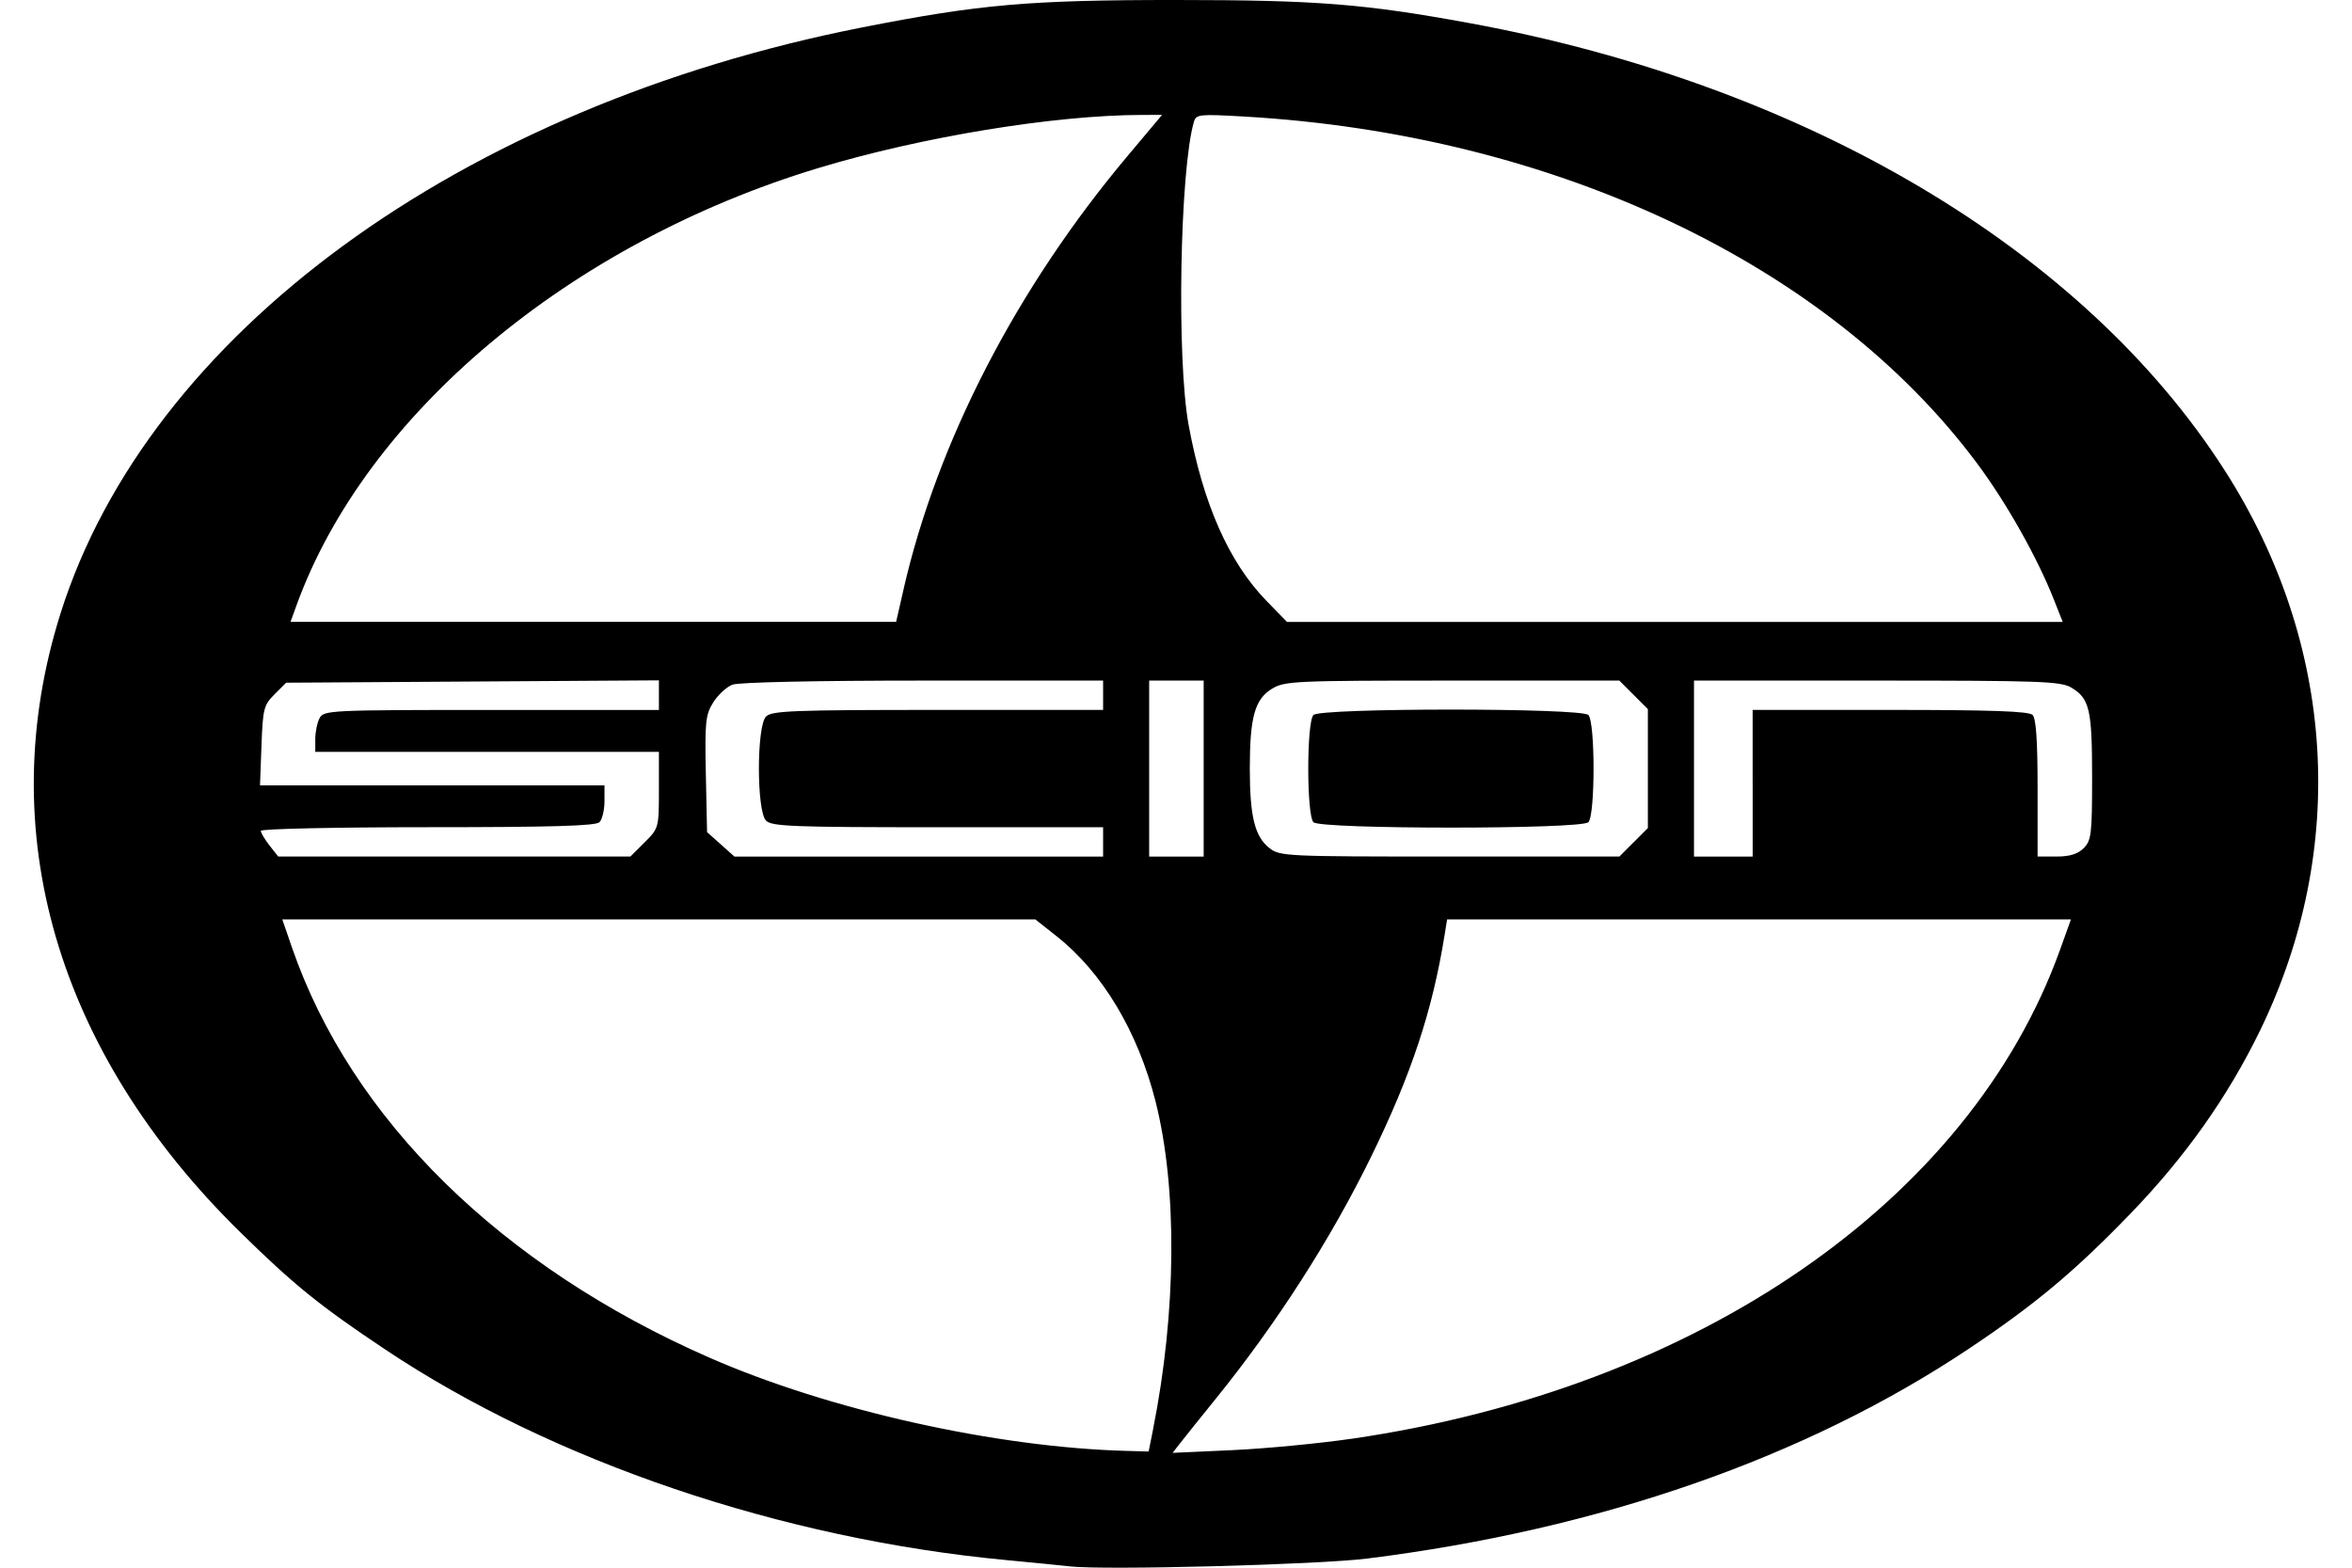 <?xml version="1.0" encoding="UTF-8" standalone="no"?>
<!-- Created with Inkscape (http://www.inkscape.org/) -->
<svg id="svg2" xmlns:rdf="http://www.w3.org/1999/02/22-rdf-syntax-ns#" xmlns="http://www.w3.org/2000/svg" height="45" width="67.5" version="1.1" xmlns:cc="http://creativecommons.org/ns#" xmlns:dc="http://purl.org/dc/elements/1.1/">
 <g id="g15043">
  <rect id="rect2990" opacity="0" height="45" width="67.5" y="0" x="-0"/>
  <path id="path15035" d="m30.696 44.962c-0.231-0.027-1.043-0.107-1.804-0.179-6.459-0.606-13.021-2.831-17.836-6.046-1.882-1.257-2.616-1.851-4.158-3.364-5.282-5.182-7.126-11.526-5.162-17.761 2.524-8.013 11.463-14.55 23.007-16.825 3.364-0.663 4.795-0.788 9.02-0.787 4.018 0.001 5.398 0.11 8.419 0.665 9.635 1.77 17.625 6.509 21.678 12.858 3.17 4.965 3.536 10.839 1.002 16.056-0.923 1.9-2.148 3.632-3.72 5.258-1.605 1.662-2.74 2.61-4.646 3.883-4.676 3.123-10.589 5.184-17.261 6.018-1.42 0.177-7.549 0.338-8.539 0.224zm2.394-3.928c0.676-3.381 0.703-6.93 0.072-9.421-0.508-2.004-1.523-3.699-2.836-4.737l-0.613-0.485h-10.806-10.806l0.28 0.812c1.699 4.92 5.999 9.146 11.973 11.766 3.438 1.508 8.232 2.58 11.988 2.679l0.623 0.017 0.126-0.631zm5.698 0.266c9.945-1.449 17.745-6.833 20.333-14.037l0.313-0.872h-8.952-8.952l-0.072 0.451c-0.349 2.17-0.954 3.999-2.1 6.344-1.164 2.383-2.726 4.816-4.486 6.989-0.412 0.508-0.855 1.061-0.984 1.227l-0.235 0.302 1.713-0.078c0.942-0.043 2.482-0.19 3.422-0.327zm-20.287-17.121c0.405-0.405 0.409-0.419 0.409-1.503v-1.094h-4.931-4.931v-0.369c0-0.203 0.056-0.473 0.125-0.601 0.12-0.224 0.302-0.233 4.931-0.233h4.806v-0.425-0.425l-5.349 0.034-5.349 0.034-0.333 0.333c-0.31 0.309-0.336 0.415-0.375 1.473l-0.042 1.14h4.943 4.943v0.457c0 0.251-0.065 0.522-0.144 0.601-0.107 0.107-1.368 0.144-4.931 0.144-2.633 0-4.787 0.047-4.787 0.104s0.112 0.247 0.249 0.421l0.249 0.317h5.054 5.054l0.409-0.409zm13.157-0.012v-0.421h-4.742c-4.151 0-4.766-0.024-4.931-0.189-0.274-0.274-0.274-2.715 0-2.99 0.165-0.165 0.78-0.189 4.931-0.189h4.742v-0.421-0.421h-5.164c-3.063 0-5.289 0.048-5.472 0.117-0.17 0.064-0.419 0.295-0.554 0.511-0.221 0.355-0.242 0.557-0.211 2.058l0.035 1.664 0.393 0.351 0.393 0.351h5.29 5.29v-0.421zm2.886-2.105v-2.526h-0.782-0.782v2.526 2.526h0.782 0.782v-2.526zm12.339 2.117 0.409-0.409v-1.708-1.708l-0.409-0.409-0.409-0.409-4.793 0c-4.535 0-4.813 0.013-5.176 0.234-0.494 0.301-0.637 0.817-0.637 2.291 0 1.371 0.142 1.951 0.56 2.28 0.303 0.239 0.459 0.246 5.179 0.246h4.867l0.409-0.409zm-9.188-0.577c-0.199-0.199-0.199-2.88 0-3.079 0.206-0.206 7.683-0.206 7.889 0 0.199 0.199 0.199 2.88 0 3.079-0.206 0.206-7.683 0.206-7.889 0zm12.604-1.119v-2.105h3.945c2.908 0 3.983 0.038 4.089 0.144 0.1 0.1 0.144 0.74 0.144 2.105v1.96h0.541c0.381 0 0.612-0.071 0.782-0.241 0.219-0.219 0.241-0.401 0.241-2.039 0-1.948-0.073-2.26-0.6-2.571-0.302-0.179-0.906-0.2-5.582-0.2h-5.243v2.526 2.526h0.842 0.842v-2.105zm-24.369-5.564c0.971-4.244 3.249-8.654 6.424-12.435l0.996-1.186-0.575 0.001c-2.525 0.005-6.334 0.631-9.29 1.525-7.145 2.162-13.001 7.076-14.984 12.575l-0.163 0.451h8.69 8.69l0.213-0.932zm33.018 0.301c-0.482-1.221-1.371-2.799-2.219-3.934-4.256-5.702-12.12-9.424-20.998-9.939-1.307-0.076-1.404-0.066-1.466 0.146-0.405 1.378-0.501 6.81-0.153 8.706 0.415 2.266 1.157 3.941 2.233 5.047l0.59 0.606h11.131 11.131l-0.249-0.631z"/>
 </g>
</svg>
